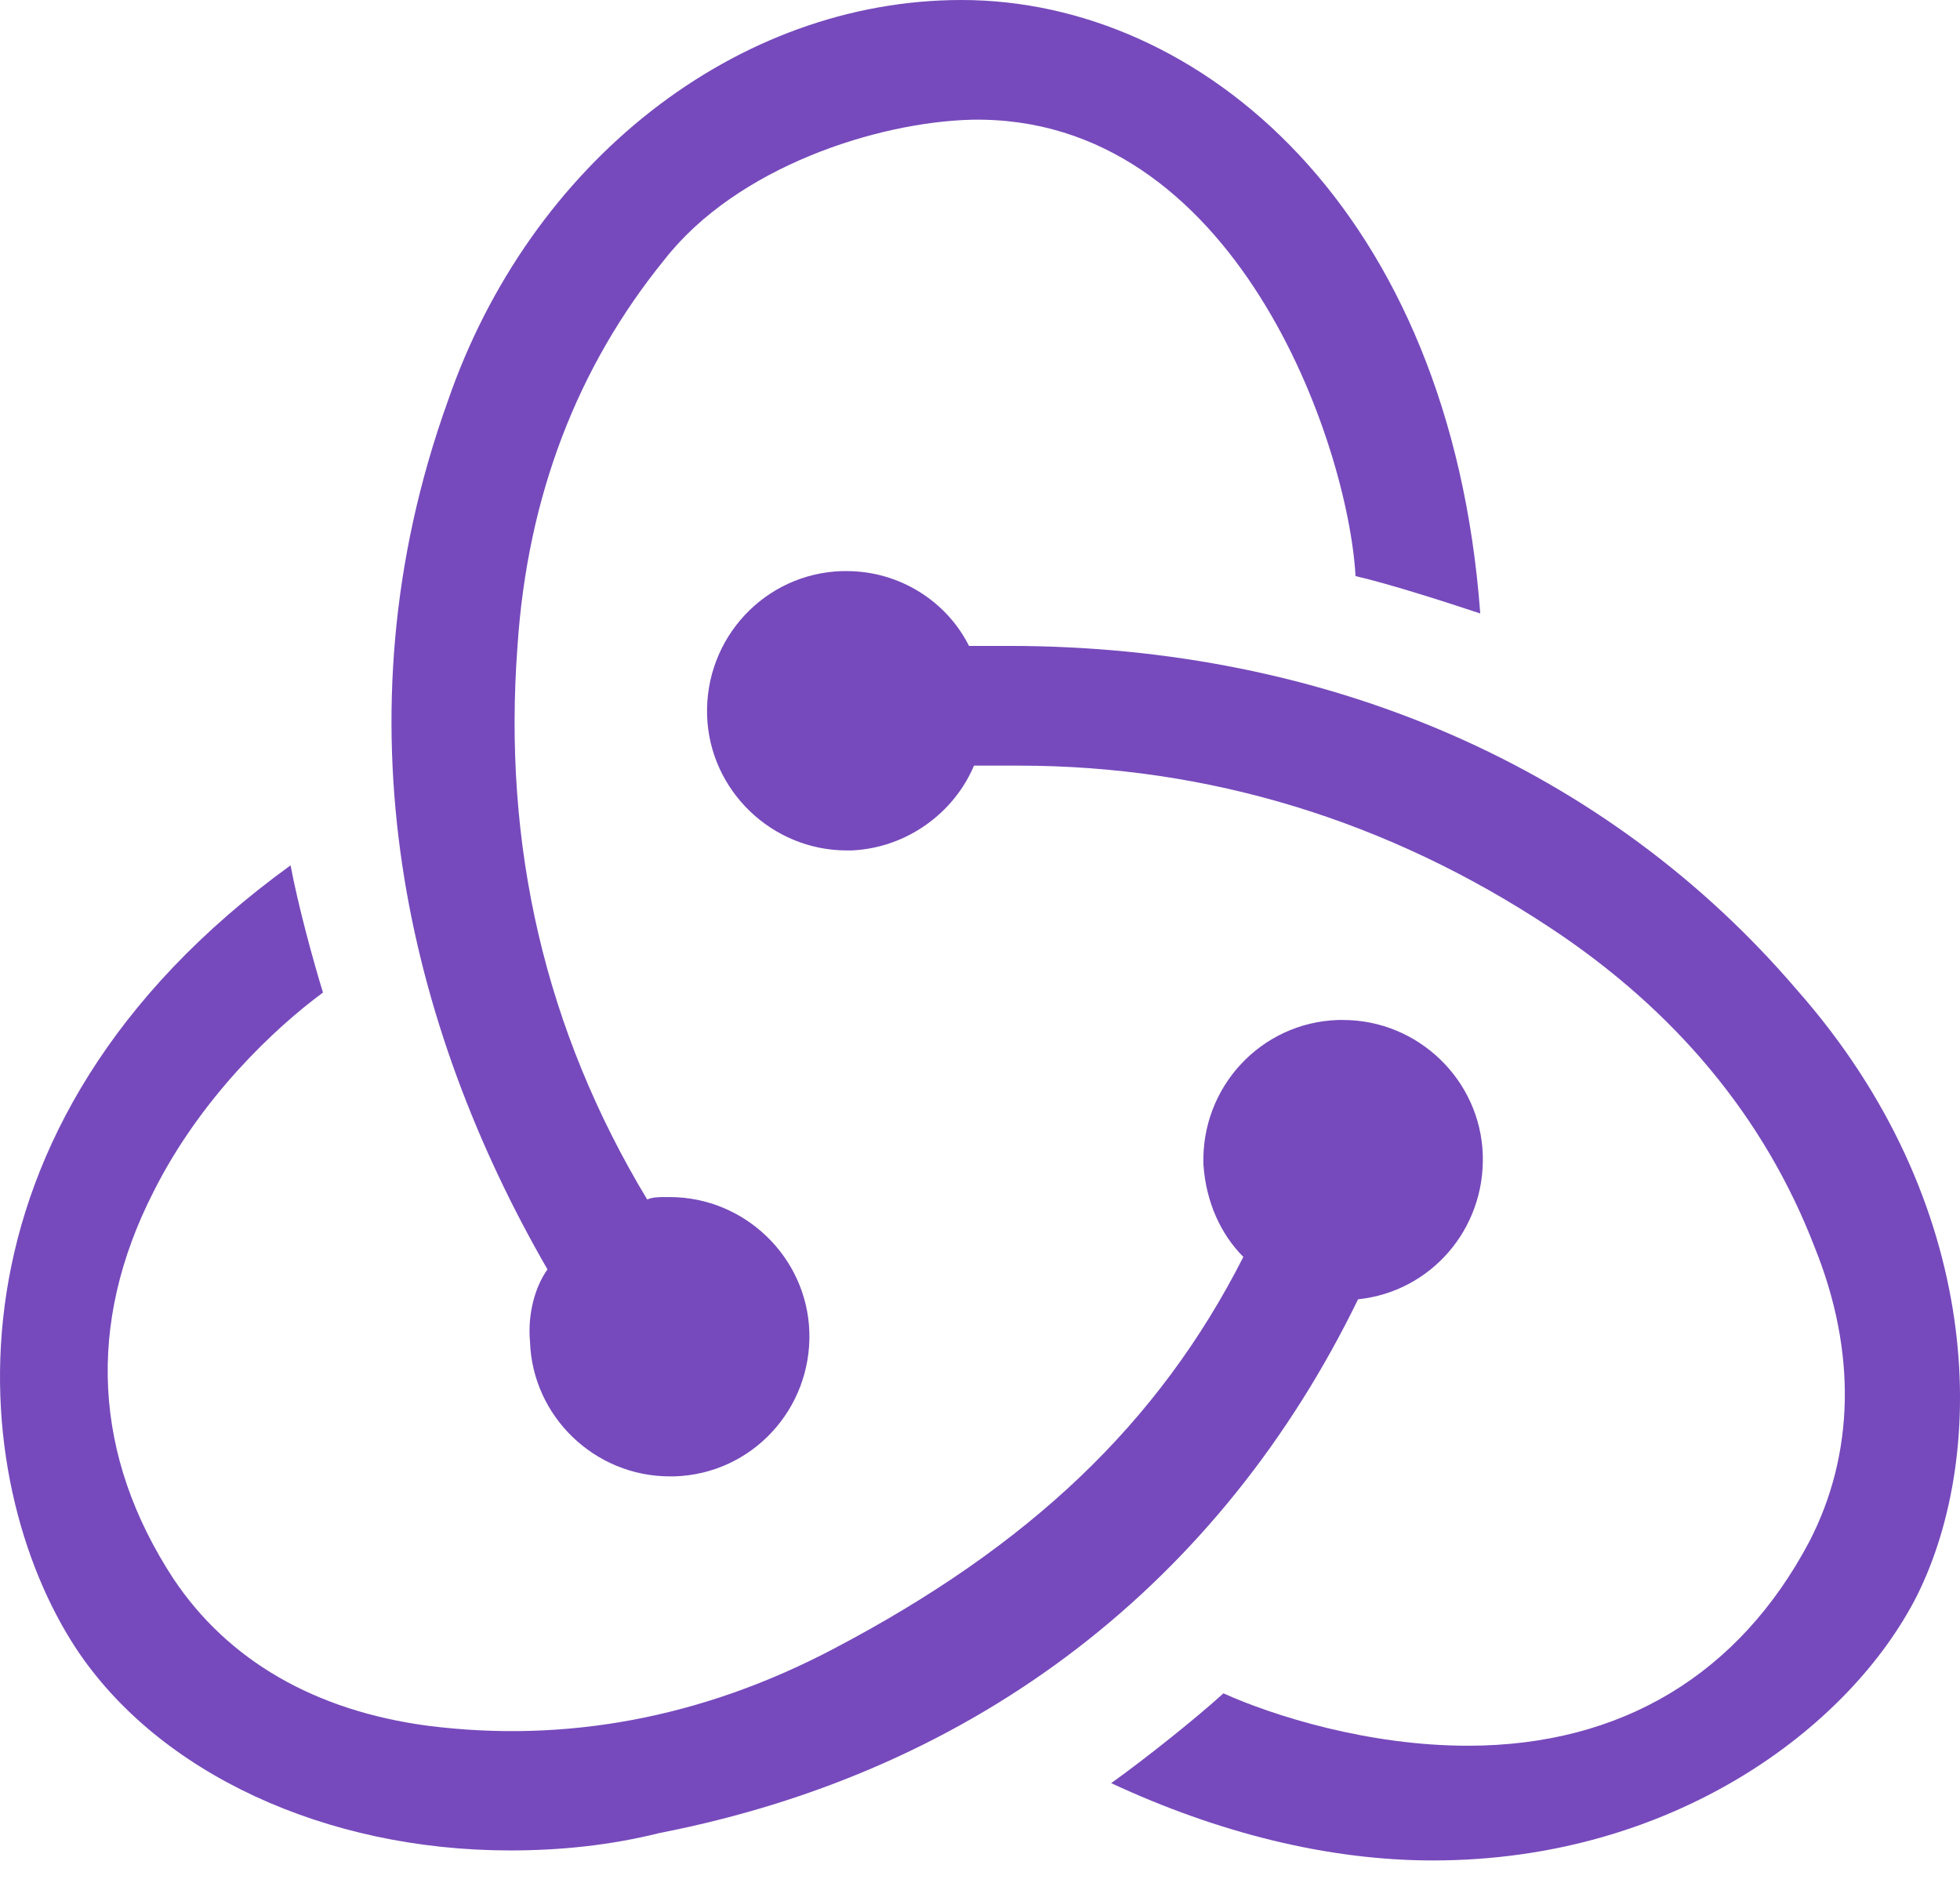 <svg width="56" height="54" viewBox="0 0 56 54" fill="none" xmlns="http://www.w3.org/2000/svg">
<path d="M38.802 37.127C40.868 36.913 42.436 35.132 42.365 32.994C42.294 30.856 40.512 29.146 38.374 29.146H38.232C36.023 29.217 34.312 31.07 34.384 33.279C34.455 34.348 34.883 35.274 35.524 35.916C33.101 40.69 29.395 44.182 23.837 47.104C20.06 49.099 16.141 49.812 12.221 49.313C9.014 48.885 6.52 47.46 4.952 45.108C2.672 41.617 2.458 37.84 4.382 34.063C5.736 31.355 7.874 29.36 9.228 28.362C8.943 27.436 8.516 25.868 8.302 24.727C-2.031 32.21 -0.962 42.329 2.173 47.104C4.525 50.667 9.299 52.876 14.573 52.876C15.998 52.876 17.423 52.733 18.849 52.377C27.97 50.596 34.883 45.18 38.802 37.127Z" fill="#764ABC"/>
<path d="M51.345 28.291C45.929 21.949 37.947 18.457 28.826 18.457H27.686C27.044 17.174 25.691 16.319 24.194 16.319H24.052C21.842 16.391 20.132 18.243 20.203 20.453C20.275 22.59 22.056 24.301 24.194 24.301H24.337C25.904 24.229 27.258 23.232 27.828 21.878H29.111C34.527 21.878 39.658 23.445 44.29 26.51C47.853 28.861 50.418 31.926 51.844 35.631C53.055 38.624 52.984 41.546 51.701 44.04C49.706 47.817 46.356 49.884 41.938 49.884C39.088 49.884 36.38 49.029 34.955 48.387C34.171 49.1 32.745 50.24 31.748 50.953C34.812 52.378 37.947 53.162 40.941 53.162C47.782 53.162 52.841 49.385 54.765 45.608C56.832 41.475 56.689 34.349 51.345 28.291Z" fill="#764ABC"/>
<path d="M15.143 38.339C15.214 40.477 16.995 42.187 19.133 42.187H19.276C21.485 42.116 23.195 40.263 23.124 38.054C23.053 35.916 21.271 34.206 19.133 34.206H18.991C18.848 34.206 18.634 34.206 18.492 34.277C15.57 29.431 14.359 24.158 14.786 18.457C15.071 14.181 16.497 10.476 18.991 7.411C21.057 4.775 25.048 3.492 27.756 3.421C35.31 3.278 38.517 12.685 38.73 16.462C39.657 16.675 41.224 17.174 42.293 17.53C41.438 5.986 34.312 0 27.471 0C21.057 0 15.143 4.632 12.791 11.473C9.513 20.595 11.651 29.36 15.642 36.272C15.285 36.771 15.071 37.555 15.143 38.339Z" fill="#764ABC"/>
</svg>
